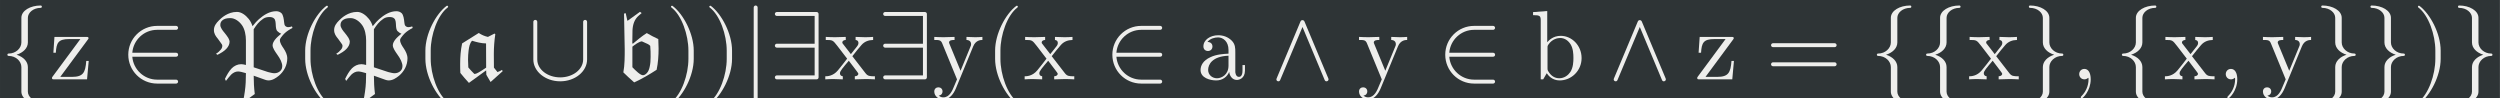 <?xml version='1.0' encoding='UTF-8'?>
<!-- This file was generated by dvisvgm 2.8.1 -->
<svg version='1.1' xmlns='http://www.w3.org/2000/svg' xmlns:xlink='http://www.w3.org/1999/xlink' width='520.362pt' height='20.495pt' viewBox='-29.903 19.161 520.362 20.495'>
<rect x="-29.903" y="19.161" width="520.362" height="20.495" fill="#808080" stroke="none"/>
<defs>
<path id='g0-9' d='M3.308 2.371C3.308 2.341 3.288 2.311 3.268 2.291C2.232 1.514 1.544-.478 1.544-2.072V-2.909C1.544-4.503 2.232-6.496 3.268-7.273C3.288-7.293 3.308-7.323 3.308-7.352C3.308-7.402 3.258-7.452 3.208-7.452C3.188-7.452 3.168-7.442 3.148-7.432C2.052-6.605 1.006-4.613 1.006-2.909V-2.072C1.006-.369 2.052 1.624 3.148 2.451C3.168 2.461 3.188 2.471 3.208 2.471C3.258 2.471 3.308 2.421 3.308 2.371Z'/>
<path id='g0-10' d='M2.869-2.072V-2.909C2.869-4.613 1.823-6.605 .727-7.432C.707-7.442 .687-7.452 .667-7.452C.618-7.452 .568-7.402 .568-7.352C.568-7.323 .588-7.293 .608-7.273C1.644-6.496 2.331-4.503 2.331-2.909V-2.072C2.331-.478 1.644 1.514 .608 2.291C.588 2.311 .568 2.341 .568 2.371C.568 2.421 .618 2.471 .667 2.471C.687 2.471 .707 2.461 .727 2.451C1.823 1.624 2.869-.369 2.869-2.072Z'/>
<path id='g0-13' d='M2.022-.01C2.022-.667 1.773-1.056 1.385-1.056C1.056-1.056 .857-.807 .857-.528C.857-.259 1.056 0 1.385 0C1.504 0 1.634-.04 1.733-.13C1.763-.149 1.783-.159 1.783-.159S1.803-.149 1.803-.01C1.803 .727 1.455 1.325 1.126 1.654C1.016 1.763 1.016 1.783 1.016 1.813C1.016 1.883 1.066 1.923 1.116 1.923C1.225 1.923 2.022 1.156 2.022-.01Z'/>
<path id='g0-30' d='M7.193-3.457C7.193-3.567 7.103-3.656 6.994-3.656H.757C.648-3.656 .558-3.567 .558-3.457S.648-3.258 .757-3.258H6.994C7.103-3.258 7.193-3.347 7.193-3.457ZM7.193-1.524C7.193-1.634 7.103-1.724 6.994-1.724H.757C.648-1.724 .558-1.634 .558-1.524S.648-1.325 .757-1.325H6.994C7.103-1.325 7.193-1.415 7.193-1.524Z'/>
<path id='g0-66' d='M4.812-.887V-1.445H4.563V-.887C4.563-.309 4.314-.249 4.204-.249C3.875-.249 3.836-.697 3.836-.747V-2.74C3.836-3.158 3.836-3.547 3.477-3.915C3.088-4.304 2.59-4.463 2.112-4.463C1.295-4.463 .608-3.995 .608-3.337C.608-3.039 .807-2.869 1.066-2.869C1.345-2.869 1.524-3.068 1.524-3.328C1.524-3.447 1.474-3.776 1.016-3.786C1.285-4.134 1.773-4.244 2.092-4.244C2.58-4.244 3.148-3.856 3.148-2.969V-2.6C2.64-2.57 1.943-2.54 1.315-2.242C.568-1.903 .319-1.385 .319-.946C.319-.139 1.285 .11 1.913 .11C2.57 .11 3.029-.289 3.218-.757C3.258-.359 3.527 .06 3.995 .06C4.204 .06 4.812-.08 4.812-.887ZM3.148-1.395C3.148-.448 2.431-.11 1.983-.11C1.494-.11 1.086-.458 1.086-.956C1.086-1.504 1.504-2.331 3.148-2.391V-1.395Z'/>
<path id='g0-67' d='M5.191-2.152C5.191-3.417 4.214-4.403 3.078-4.403C2.301-4.403 1.873-3.935 1.714-3.756V-6.914L.279-6.804V-6.496C.976-6.496 1.056-6.426 1.056-5.938V0H1.305L1.664-.618C1.813-.389 2.232 .11 2.969 .11C4.154 .11 5.191-.867 5.191-2.152ZM4.364-2.162C4.364-1.793 4.344-1.196 4.055-.747C3.846-.438 3.467-.11 2.929-.11C2.481-.11 2.122-.349 1.883-.717C1.743-.927 1.743-.956 1.743-1.136V-3.188C1.743-3.377 1.743-3.387 1.853-3.547C2.242-4.105 2.79-4.184 3.029-4.184C3.477-4.184 3.836-3.925 4.075-3.547C4.334-3.138 4.364-2.57 4.364-2.162Z'/>
<path id='g0-89' d='M5.141 0V-.309C4.603-.309 4.423-.329 4.194-.618L2.859-2.341C3.158-2.72 3.537-3.208 3.776-3.467C4.085-3.826 4.493-3.975 4.961-3.985V-4.294C4.702-4.274 4.403-4.264 4.144-4.264C3.846-4.264 3.318-4.284 3.188-4.294V-3.985C3.397-3.965 3.477-3.836 3.477-3.676S3.377-3.387 3.328-3.328L2.71-2.55L1.933-3.557C1.843-3.656 1.843-3.676 1.843-3.736C1.843-3.885 1.993-3.975 2.192-3.985V-4.294L1.116-4.264C.907-4.264 .438-4.274 .169-4.294V-3.985C.867-3.985 .877-3.975 1.345-3.377L2.331-2.092C1.863-1.494 1.863-1.474 1.395-.907C.917-.329 .329-.309 .12-.309V0C.379-.02 .687-.03 .946-.03L1.893 0V-.309C1.674-.339 1.604-.468 1.604-.618C1.604-.837 1.893-1.166 2.501-1.883L3.258-.887C3.337-.777 3.467-.618 3.467-.558C3.467-.468 3.377-.319 3.108-.309V0L4.184-.03C4.453-.03 4.842-.02 5.141 0Z'/>
<path id='g0-90' d='M5.061-3.985V-4.294C4.832-4.274 4.543-4.264 4.314-4.264L3.447-4.294V-3.985C3.756-3.975 3.915-3.806 3.915-3.557C3.915-3.457 3.905-3.437 3.856-3.318L2.849-.867L1.743-3.547C1.704-3.646 1.684-3.686 1.684-3.726C1.684-3.985 2.052-3.985 2.242-3.985V-4.294L1.156-4.264C.887-4.264 .488-4.274 .189-4.294V-3.985C.667-3.985 .857-3.985 .996-3.636L2.491 0L2.242 .588C2.022 1.136 1.743 1.823 1.106 1.823C1.056 1.823 .827 1.823 .638 1.644C.946 1.604 1.026 1.385 1.026 1.225C1.026 .966 .837 .807 .608 .807C.408 .807 .189 .936 .189 1.235C.189 1.684 .608 2.042 1.106 2.042C1.733 2.042 2.142 1.474 2.381 .907L4.134-3.347C4.394-3.975 4.902-3.985 5.061-3.985Z'/>
<path id='g0-91' d='M3.995-1.863H3.746C3.656-.687 3.447-.249 2.291-.249H1.116L3.885-3.995C3.975-4.105 3.975-4.125 3.975-4.164C3.975-4.294 3.895-4.294 3.716-4.294H.528L.418-2.69H.667C.727-3.706 .917-4.075 2.012-4.075H3.148L.369-.319C.279-.209 .279-.189 .279-.139C.279 0 .349 0 .538 0H3.826L3.995-1.863Z'/>
<path id='g0-92' d='M4.234 2.371C4.234 2.301 4.184 2.252 4.115 2.252C3.367 2.252 2.819 1.763 2.819 1.245V-1.245C2.819-1.823 2.341-2.281 1.674-2.491C2.341-2.7 2.819-3.158 2.819-3.736V-6.227C2.819-6.745 3.367-7.233 4.115-7.233C4.184-7.233 4.234-7.283 4.234-7.352S4.184-7.472 4.115-7.472C3.068-7.472 2.162-6.954 2.162-6.227V-3.736C2.162-3.158 1.614-2.61 .867-2.61C.797-2.61 .747-2.56 .747-2.491S.797-2.371 .867-2.371C1.614-2.371 2.162-1.823 2.162-1.245V1.245C2.162 1.973 3.068 2.491 4.115 2.491C4.184 2.491 4.234 2.441 4.234 2.371Z'/>
<path id='g0-93' d='M1.584 2.291V-7.273C1.584-7.382 1.494-7.472 1.385-7.472S1.186-7.382 1.186-7.273V2.291C1.186 2.401 1.275 2.491 1.385 2.491S1.584 2.401 1.584 2.291Z'/>
<path id='g0-94' d='M4.234-2.491C4.234-2.56 4.184-2.61 4.115-2.61C3.367-2.61 2.819-3.158 2.819-3.736V-6.227C2.819-6.954 1.913-7.472 .867-7.472C.797-7.472 .747-7.422 .747-7.352S.797-7.233 .867-7.233C1.614-7.233 2.162-6.745 2.162-6.227V-3.736C2.162-3.158 2.64-2.7 3.308-2.491C2.64-2.281 2.162-1.823 2.162-1.245V1.245C2.162 1.763 1.614 2.252 .867 2.252C.797 2.252 .747 2.301 .747 2.371S.797 2.491 .867 2.491C1.913 2.491 2.819 1.973 2.819 1.245V-1.245C2.819-1.823 3.367-2.371 4.115-2.371C4.184-2.371 4.234-2.421 4.234-2.491Z'/>
<path id='g0-2764' d='M6.047-2.012V-5.818C6.047-5.928 5.958-6.017 5.848-6.017S5.649-5.928 5.649-5.818V-2.012C5.649-.996 4.603-.199 3.328-.199S1.006-.996 1.006-2.012V-5.818C1.006-5.928 .917-6.017 .807-6.017S.608-5.928 .608-5.818V-2.012C.608-.807 1.813 .199 3.328 .199S6.047-.807 6.047-2.012Z'/>
<path id='g0-2769' d='M5.948-.08L3.527-5.858C3.447-6.037 3.198-6.037 3.128-5.858L.707-.08C.598 .169 .966 .319 1.066 .08L3.328-5.3L5.579 .08C5.679 .319 6.047 .169 5.948-.08Z'/>
<path id='g0-2784' d='M4.981-.199V-6.615C4.981-6.725 4.892-6.814 4.782-6.814H.757C.648-6.814 .558-6.725 .558-6.615S.648-6.416 .757-6.416H4.583V-3.606H.757C.648-3.606 .558-3.517 .558-3.407S.648-3.208 .757-3.208H4.583V-.399H.757C.648-.399 .558-.309 .558-.199S.648 0 .757 0H4.782C4.892 0 4.981-.09 4.981-.199Z'/>
<path id='g0-2926' d='M5.848 .229C5.848 .12 5.758 .03 5.649 .03H3.726C2.401 .03 1.315-.996 1.215-2.291H5.649C5.918-2.291 5.918-2.69 5.649-2.69H1.215C1.315-3.985 2.401-5.011 3.726-5.011H5.649C5.758-5.011 5.848-5.101 5.848-5.21S5.758-5.41 5.649-5.41H3.726C2.112-5.41 .807-4.105 .807-2.491S2.112 .428 3.726 .428H5.649C5.758 .428 5.848 .339 5.848 .229Z'/>
<path id='g0-3723' d='M6.974-1.375C6.974-1.176 6.934-1.006 6.795-.867C6.635-.697 6.406-.618 6.167-.618C6.017-.618 5.729-.687 5.539-.737L4.095-1.215H4.085V-5.071C4.374-5.519 4.603-5.828 5.041-6.127C5.23-6.257 5.44-6.306 5.679-6.306C5.848-6.306 6.037-6.276 6.157-6.147C6.286-6.027 6.306-5.738 6.316-5.519C6.326-5.29 6.346-5.001 6.476-4.882C6.585-4.772 6.745-4.653 6.874-4.623C6.645-4.433 6.396-4.224 6.217-3.985C6.107-3.826 5.998-3.646 5.998-3.447C5.998-3.158 6.267-2.79 6.476-2.491C6.615-2.301 6.735-2.102 6.834-1.893C6.894-1.743 6.974-1.534 6.974-1.375ZM8.01-5.2L7.96-5.36C7.841-5.32 7.711-5.28 7.592-5.28S7.362-5.32 7.273-5.41C7.203-5.479 7.173-5.649 7.163-5.778C7.133-6.097 7.073-6.506 6.904-6.685C6.765-6.824 6.565-6.894 6.366-6.894C5.699-6.894 5.121-6.526 4.623-6.097C4.403-5.908 4.214-5.689 4.035-5.46C4.015-5.44 3.985-5.41 3.965-5.38C3.875-5.649 3.746-5.918 3.577-6.117C3.278-6.486 2.849-6.824 2.391-6.824C1.455-6.824 .807-6.207 .568-5.968C.289-5.689 .06-5.39 .06-4.991C.06-4.613 .239-4.374 .468-4.095L.777-3.666C.837-3.587 .907-3.497 .907-3.397C.907-3.248 .857-3.128 .757-3.009C.628-2.849 .448-2.69 .269-2.59L.418-2.481C.737-2.64 1.106-2.849 1.325-3.098C1.504-3.298 1.644-3.527 1.644-3.816C1.644-3.915 1.574-4.085 1.514-4.194C1.415-4.364 1.225-4.593 1.116-4.732C.966-4.902 .707-5.24 .707-5.489C.707-5.699 .767-5.828 .887-5.948C1.086-6.127 1.335-6.197 1.724-6.197C2.192-6.197 2.63-5.858 2.899-5.479C3.178-5.091 3.298-4.483 3.298-3.945V-1.455C3.118-1.504 2.949-1.534 2.819-1.534C2.451-1.534 2.112-1.365 1.863-1.116C1.564-.807 1.365-.428 1.176-.05L1.275 .159C1.445-.06 1.614-.279 1.803-.478C1.993-.658 2.232-.797 2.501-.797C2.67-.797 2.969-.727 3.298-.628C3.298 0 3.278 .608 3.188 1.225C3.148 1.514 3.078 1.953 3.029 2.072L3.238 2.182L4.194 1.484C4.115 .867 4.085 .249 4.085-.369L5.26 .05C5.36 .08 5.469 .11 5.569 .11C5.978 .11 6.326-.12 6.635-.369C7.153-.807 7.482-1.435 7.482-2.122C7.482-2.491 7.313-2.819 7.113-3.128C6.934-3.387 6.735-3.686 6.735-3.975C6.735-4.075 6.795-4.164 6.854-4.244C6.944-4.374 7.054-4.493 7.163-4.613C7.412-4.862 7.701-5.041 8.01-5.2Z'/>
<path id='g0-3734' d='M4.951-.827L4.882-.956C4.742-.867 4.633-.807 4.423-.737L4.065-1.186L4.055-2.55C4.055-3.228 4.105-3.905 4.204-4.573L4.125-4.633L3.457-4.294C3.128-4.364 2.809-4.503 2.531-4.692L.847-3.636C.697-2.959 .648-2.252 .648-1.554C.648-1.255 .648-.946 .667-.648C.946-.299 1.235 .04 1.534 .359L3.278-.907L3.298-.458L3.726 .269L4.951-.827ZM3.278-1.186C2.68-.777 2.291-.548 2.142-.548C2.112-.548 2.072-.558 2.072-.558C1.863-.767 1.604-1.036 1.474-1.205C1.455-1.474 1.445-1.733 1.445-2.002C1.445-2.321 1.465-2.63 1.504-2.939C1.554-3.288 1.614-3.656 1.853-3.905C2.311-3.766 2.8-3.636 3.268-3.636L3.278-1.186Z'/>
<path id='g0-3735' d='M4.423-3.118C4.423-3.437 4.413-3.756 4.394-4.075C3.995-4.254 3.606-4.463 3.228-4.682C2.75-4.384 2.281-3.995 1.833-3.616L1.763-3.636L1.783-4.971C1.813-5.539 1.973-6.067 2.411-6.446L2.71-6.705L2.54-6.834L1.345-5.968L1.265-5.928L1.096-6.695L.927-6.655L.996-3.059C.996-2.271 .996-1.435 .857-.707C1.096-.458 1.584-.02 1.953 .309C2.75-.05 3.497-.498 4.224-.966C4.374-1.674 4.423-2.401 4.423-3.118ZM3.616-2.262C3.616-1.923 3.597-1.584 3.517-1.245C3.467-1.026 3.397-.807 3.238-.638C3.128-.528 2.999-.418 2.839-.418C2.57-.418 2.092-.897 1.773-1.225V-3.308C2.042-3.517 2.421-3.806 2.73-3.846C3.258-3.626 3.487-3.507 3.577-3.387C3.616-2.979 3.616-2.67 3.616-2.262Z'/>
</defs>
<g id='page1' transform='matrix(2.057 0 0 2.057 0 0)'>
<rect x='-14.536' y='9.314' width='252.954' height='9.963' fill='#2e3436'/>
<g fill='#eeeeec'>
<use x='-14.536' y='17.344' xlink:href='#g0-92'/>
<use x='-9.555' y='17.344' xlink:href='#g0-91'/>
<use x='-2.364' y='17.344' xlink:href='#g0-2926'/>
<use x='7.049' y='17.344' xlink:href='#g0-3723'/>
<use x='15.338' y='17.344' xlink:href='#g0-9'/>
<use x='19.213' y='17.344' xlink:href='#g0-3723'/>
<use x='27.502' y='17.344' xlink:href='#g0-9'/>
<use x='31.378' y='17.344' xlink:href='#g0-3734'/>
<use x='38.822' y='17.344' xlink:href='#g0-2764'/>
<use x='47.681' y='17.344' xlink:href='#g0-3735'/>
<use x='52.792' y='17.344' xlink:href='#g0-10'/>
<use x='56.668' y='17.344' xlink:href='#g0-10'/>
<use x='60.543' y='17.344' xlink:href='#g0-93'/>
<use x='63.313' y='17.344' xlink:href='#g0-2784'/>
<use x='68.852' y='17.344' xlink:href='#g0-89'/>
<use x='74.272' y='17.344' xlink:href='#g0-2784'/>
<use x='79.811' y='17.344' xlink:href='#g0-90'/>
<use x='85.151' y='17.344' xlink:href='#g0-9'/>
<use x='89.026' y='17.344' xlink:href='#g0-89'/>
<use x='97.214' y='17.344' xlink:href='#g0-2926'/>
<use x='106.626' y='17.344' xlink:href='#g0-66'/>
<use x='113.931' y='17.344' xlink:href='#g0-2769'/>
<use x='122.791' y='17.344' xlink:href='#g0-90'/>
<use x='130.898' y='17.344' xlink:href='#g0-2926'/>
<use x='140.311' y='17.344' xlink:href='#g0-67'/>
<use x='148.064' y='17.344' xlink:href='#g0-2769'/>
<use x='156.923' y='17.344' xlink:href='#g0-91'/>
<use x='164.114' y='17.344' xlink:href='#g0-30'/>
<use x='174.633' y='17.344' xlink:href='#g0-92'/>
<use x='179.614' y='17.344' xlink:href='#g0-92'/>
<use x='184.596' y='17.344' xlink:href='#g0-89'/>
<use x='190.015' y='17.344' xlink:href='#g0-94'/>
<use x='194.997' y='17.344' xlink:href='#g0-13'/>
<use x='199.427' y='17.344' xlink:href='#g0-92'/>
<use x='204.408' y='17.344' xlink:href='#g0-89'/>
<use x='209.828' y='17.344' xlink:href='#g0-13'/>
<use x='214.258' y='17.344' xlink:href='#g0-90'/>
<use x='219.598' y='17.344' xlink:href='#g0-94'/>
<use x='224.579' y='17.344' xlink:href='#g0-94'/>
<use x='229.561' y='17.344' xlink:href='#g0-10'/>
<use x='233.436' y='17.344' xlink:href='#g0-94'/>
</g>
</g>
</svg>
